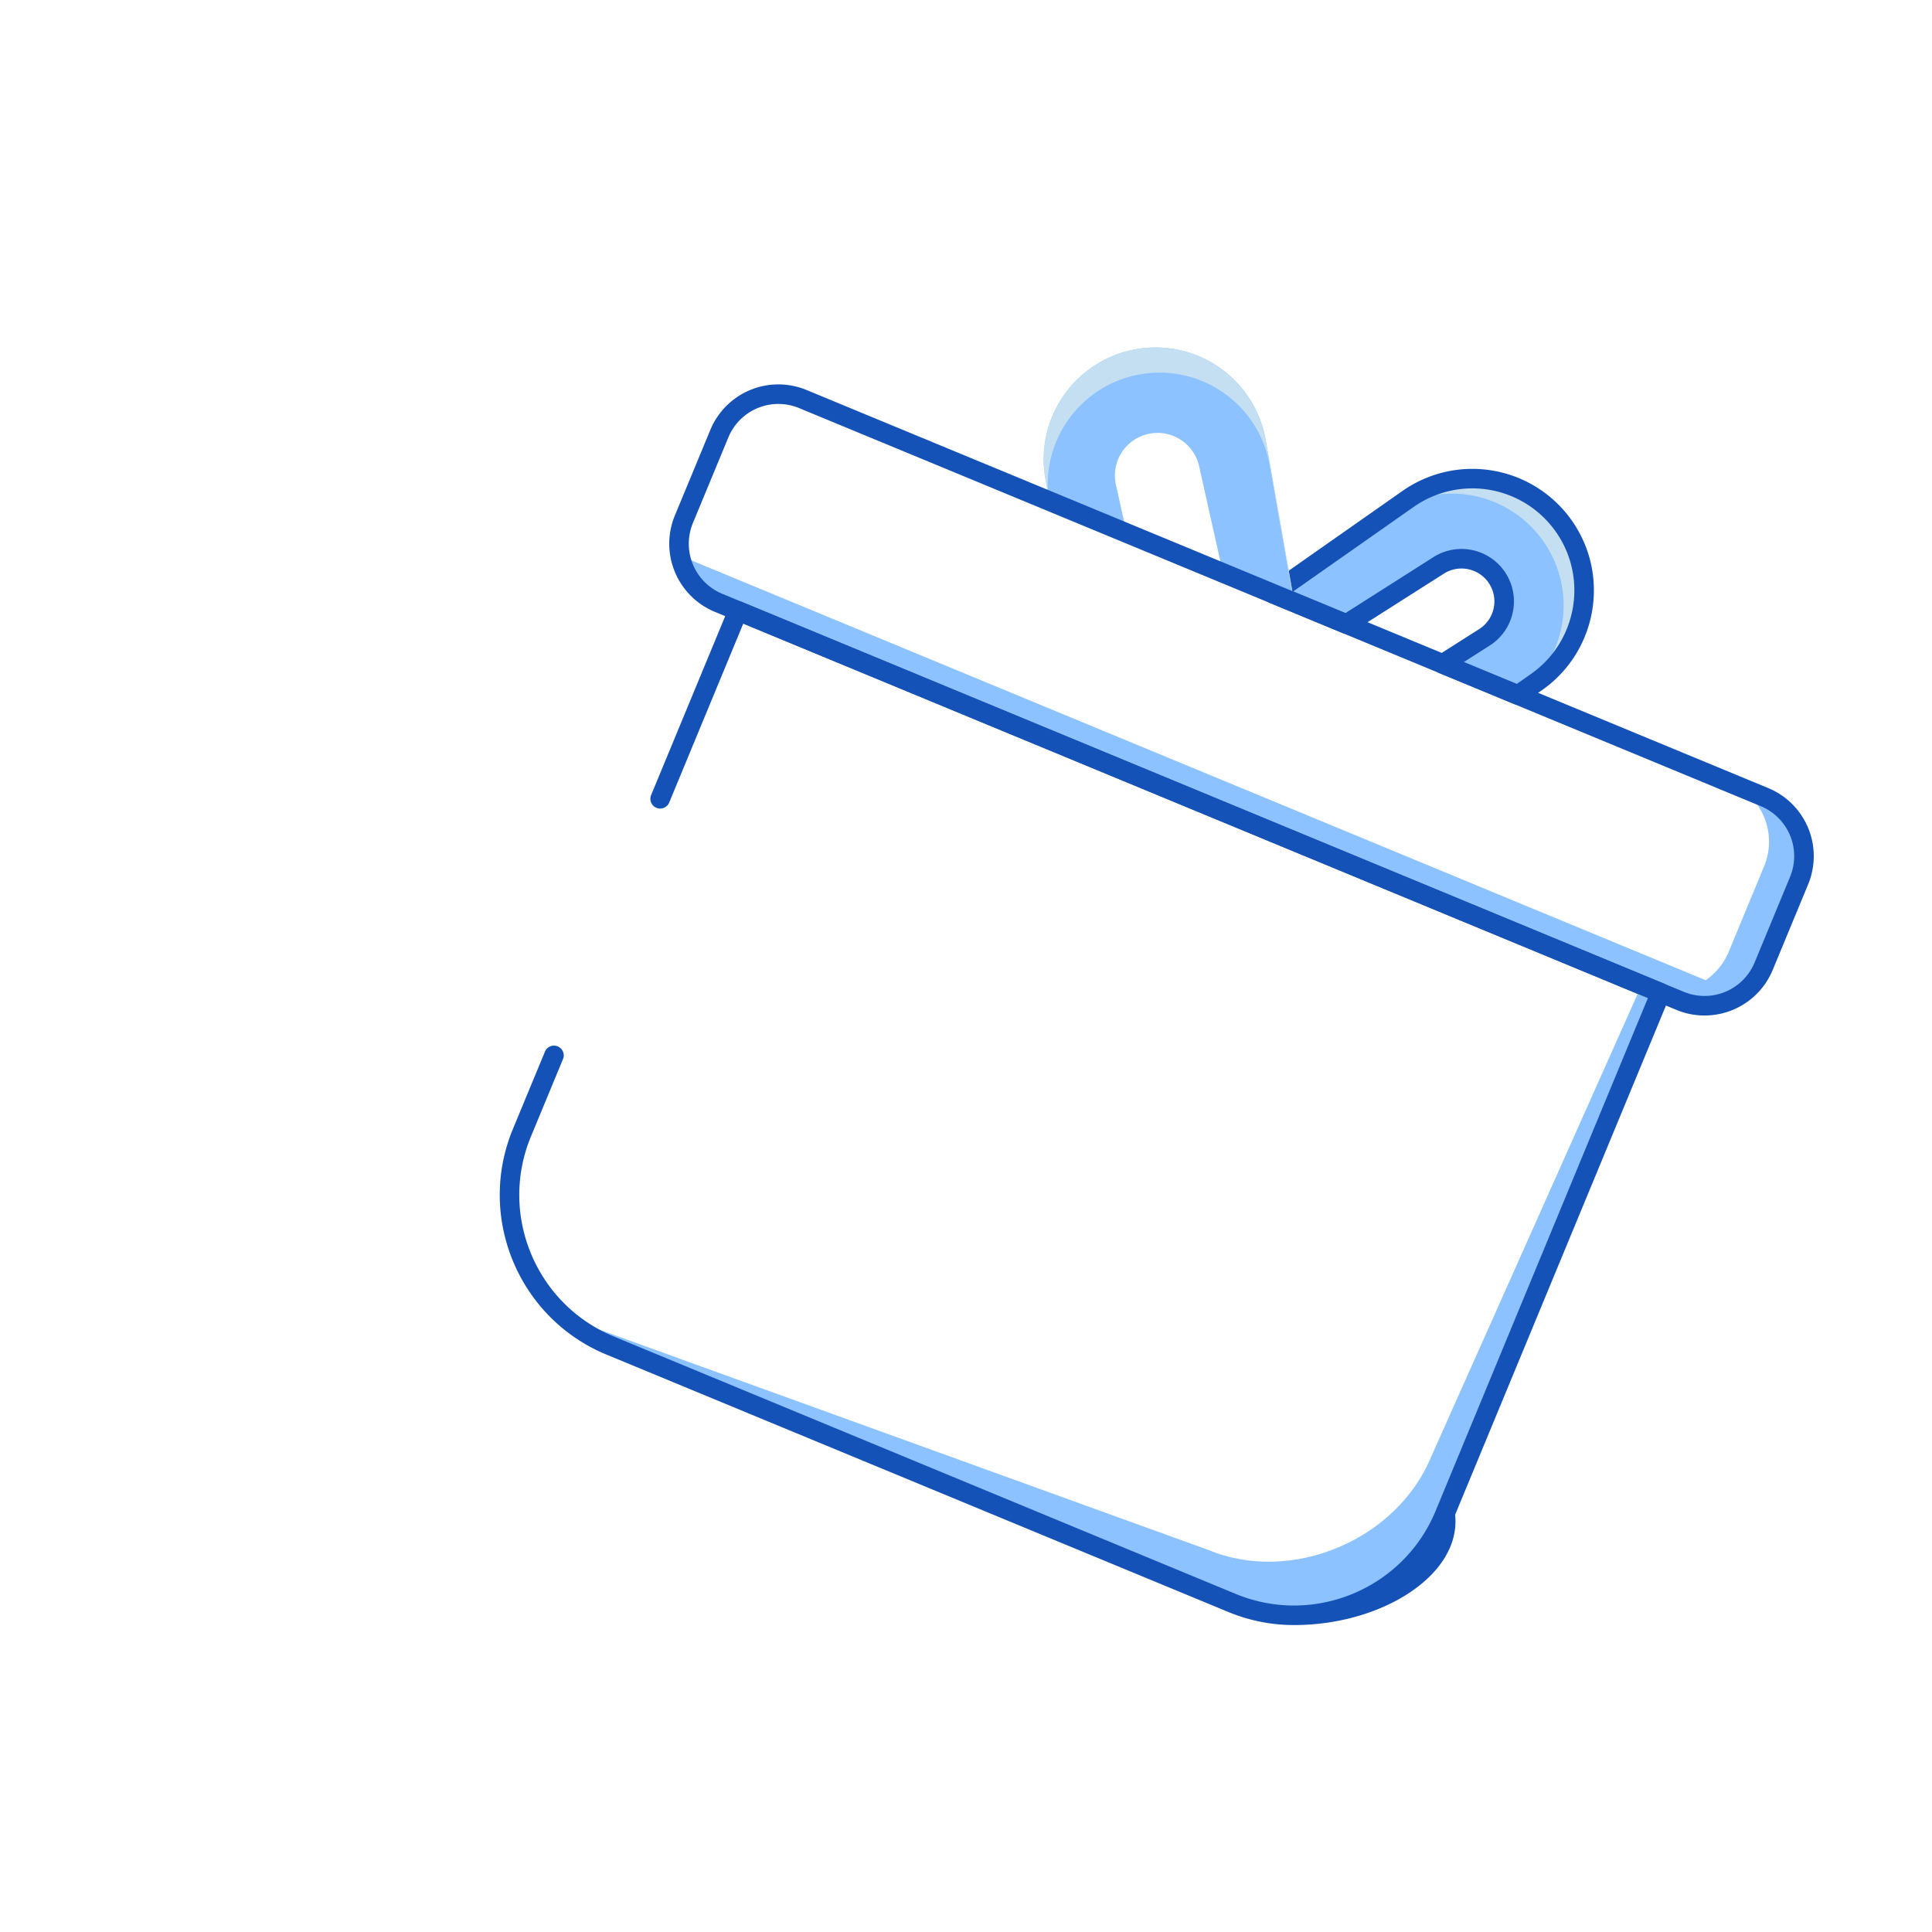 <svg xmlns="http://www.w3.org/2000/svg" viewBox="0 0 3000 3000">
  <path fill="#8bc2ff" d="M2186.58,774.7a173.66,173.66,0,0,1,241.88,42.49h0a173.66,173.66,0,0,1-42.5,241.88l-28.86,20.24-116.94-48.41L2305,989.68a66.21,66.21,0,0,0,20.33-91.4h0a66.2,66.2,0,0,0-91.4-20.34L2090.68,969l-114-47.18Z"/>
  <path fill="#c5dff2" d="M2428.46,817.19h0a173.66,173.66,0,0,0-241.88-42.49L1976.7,921.85l.74.3,177.17-124.21a173.64,173.64,0,0,1,241.87,42.49h0c52.2,74.44,37.78,175.6-30.76,232.83l20.24-14.19A173.66,173.66,0,0,0,2428.46,817.19Z"/>
  <path fill="#1552b8" d="M2357.1,1094.49a15.06,15.06,0,0,1-5.81-1.16l-116.93-48.4a15.17,15.17,0,0,1-2.34-26.83l64.81-41.23a51,51,0,0,0-54.78-86.12l-143.22,91.09a15.14,15.14,0,0,1-13.95,1.21l-114-47.18a15.18,15.18,0,0,1-2.91-26.45l209.88-147.15a188.82,188.82,0,0,1,263,46.21c59.78,85.26,39,203.25-46.21,263l-28.86,20.24A15.14,15.14,0,0,1,2357.1,1094.49Zm-84.16-66.44,82.27,34,22-15.46c71.54-50.16,88.94-149.19,38.78-220.73a158.47,158.47,0,0,0-220.74-38.78h0L2008.06,918.4,2089.2,952l136.56-86.86a81.39,81.39,0,1,1,87.36,137.36ZM2186.58,774.7h0Z"/>
  <path fill="#8bc2ff" d="M1764.17,542.22h0a173.66,173.66,0,0,1,201.15,140.89l44.47,252.44L1899,889.67,1862,724a66.21,66.21,0,0,0-79-50.21h0a66.22,66.22,0,0,0-50.21,79l16.71,75-120.09-49.71-6.11-34.72A173.66,173.66,0,0,1,1764.17,542.22Z"/>
  <path fill="#c5dff2" d="M1764.17,542.22h0a173.66,173.66,0,0,1,201.15,140.89l44.47,252.44-.74-.31-37.54-213.09a173.65,173.65,0,0,0-201.15-140.89h0c-89.54,15.77-150.83,97.53-142.79,186.46l-4.29-24.35A173.66,173.66,0,0,1,1764.17,542.22Z"/>
  <path fill="#8bc2ff" d="M2684.31,1478l55.09-133.08a99.2,99.2,0,0,0-53.72-129.59l54.24,22.45a99.18,99.18,0,0,1,53.71,129.59l-55.08,133.08A99.2,99.2,0,0,1,2609,1554.15l-54.24-22.45A99.2,99.2,0,0,0,2684.31,1478Z"/>
  <polygon fill="#8bc2ff" points="1086.23 923.85 2631.35 1563.42 2648.47 1522.04 1056.12 862.92 1086.23 923.85"/>
  <path fill="#1552b8" d="M2646.75,1576.87a113.57,113.57,0,0,1-43.59-8.7L1109.81,950h0a114.51,114.51,0,0,1-61.94-149.41L1103,667.54a114.36,114.36,0,0,1,149.42-61.94l1493.35,618.15a114.36,114.36,0,0,1,61.93,149.41l-55.09,133.08A114.54,114.54,0,0,1,2646.75,1576.87ZM1121.42,922l1493.35,618.15a84.1,84.1,0,0,0,109.75-45.5l55.09-133.08a84,84,0,0,0-45.49-109.76L1240.77,633.65A84,84,0,0,0,1131,679.15l-55.09,133.08A84.12,84.12,0,0,0,1121.42,922Z"/>
  <path fill="#8bc2ff" d="M871.69,2043.28l1004.8,363.56c129,53.4,292.33-15.55,345.72-144.54l326.91-732.92,29.54,12.23L2243.17,2352.1c-53.39,129-201.24,190.28-330.24,136.89L947.3,2089.28c-86.94-36-143-114.9-154.09-202C820.05,1934.11,817.94,2021,871.69,2043.28Z"/>
  <path fill="#1552b8" d="M2009.26,2523.39A266.26,266.26,0,0,1,1907.13,2503L941.5,2103.31C805,2046.8,739.88,1889.75,796.39,1753.24l50.11-121a15.18,15.18,0,0,1,28,11.61l-50.1,121c-50.11,121.05,7.61,260.3,128.66,310.41L1918.74,2475c121,50.08,260.3-7.62,310.41-128.67l329.68-796.47L1154.13,968.38l-115,277.79a15.18,15.18,0,0,1-28.06-11.61l120.8-291.82a15.17,15.17,0,0,1,19.83-8.22l1432.75,593.07a15.19,15.19,0,0,1,8.22,19.84l-333.17,804.73C2269.21,2444.84,2146.81,2523.39,2009.26,2523.39Z"/>
</svg>
